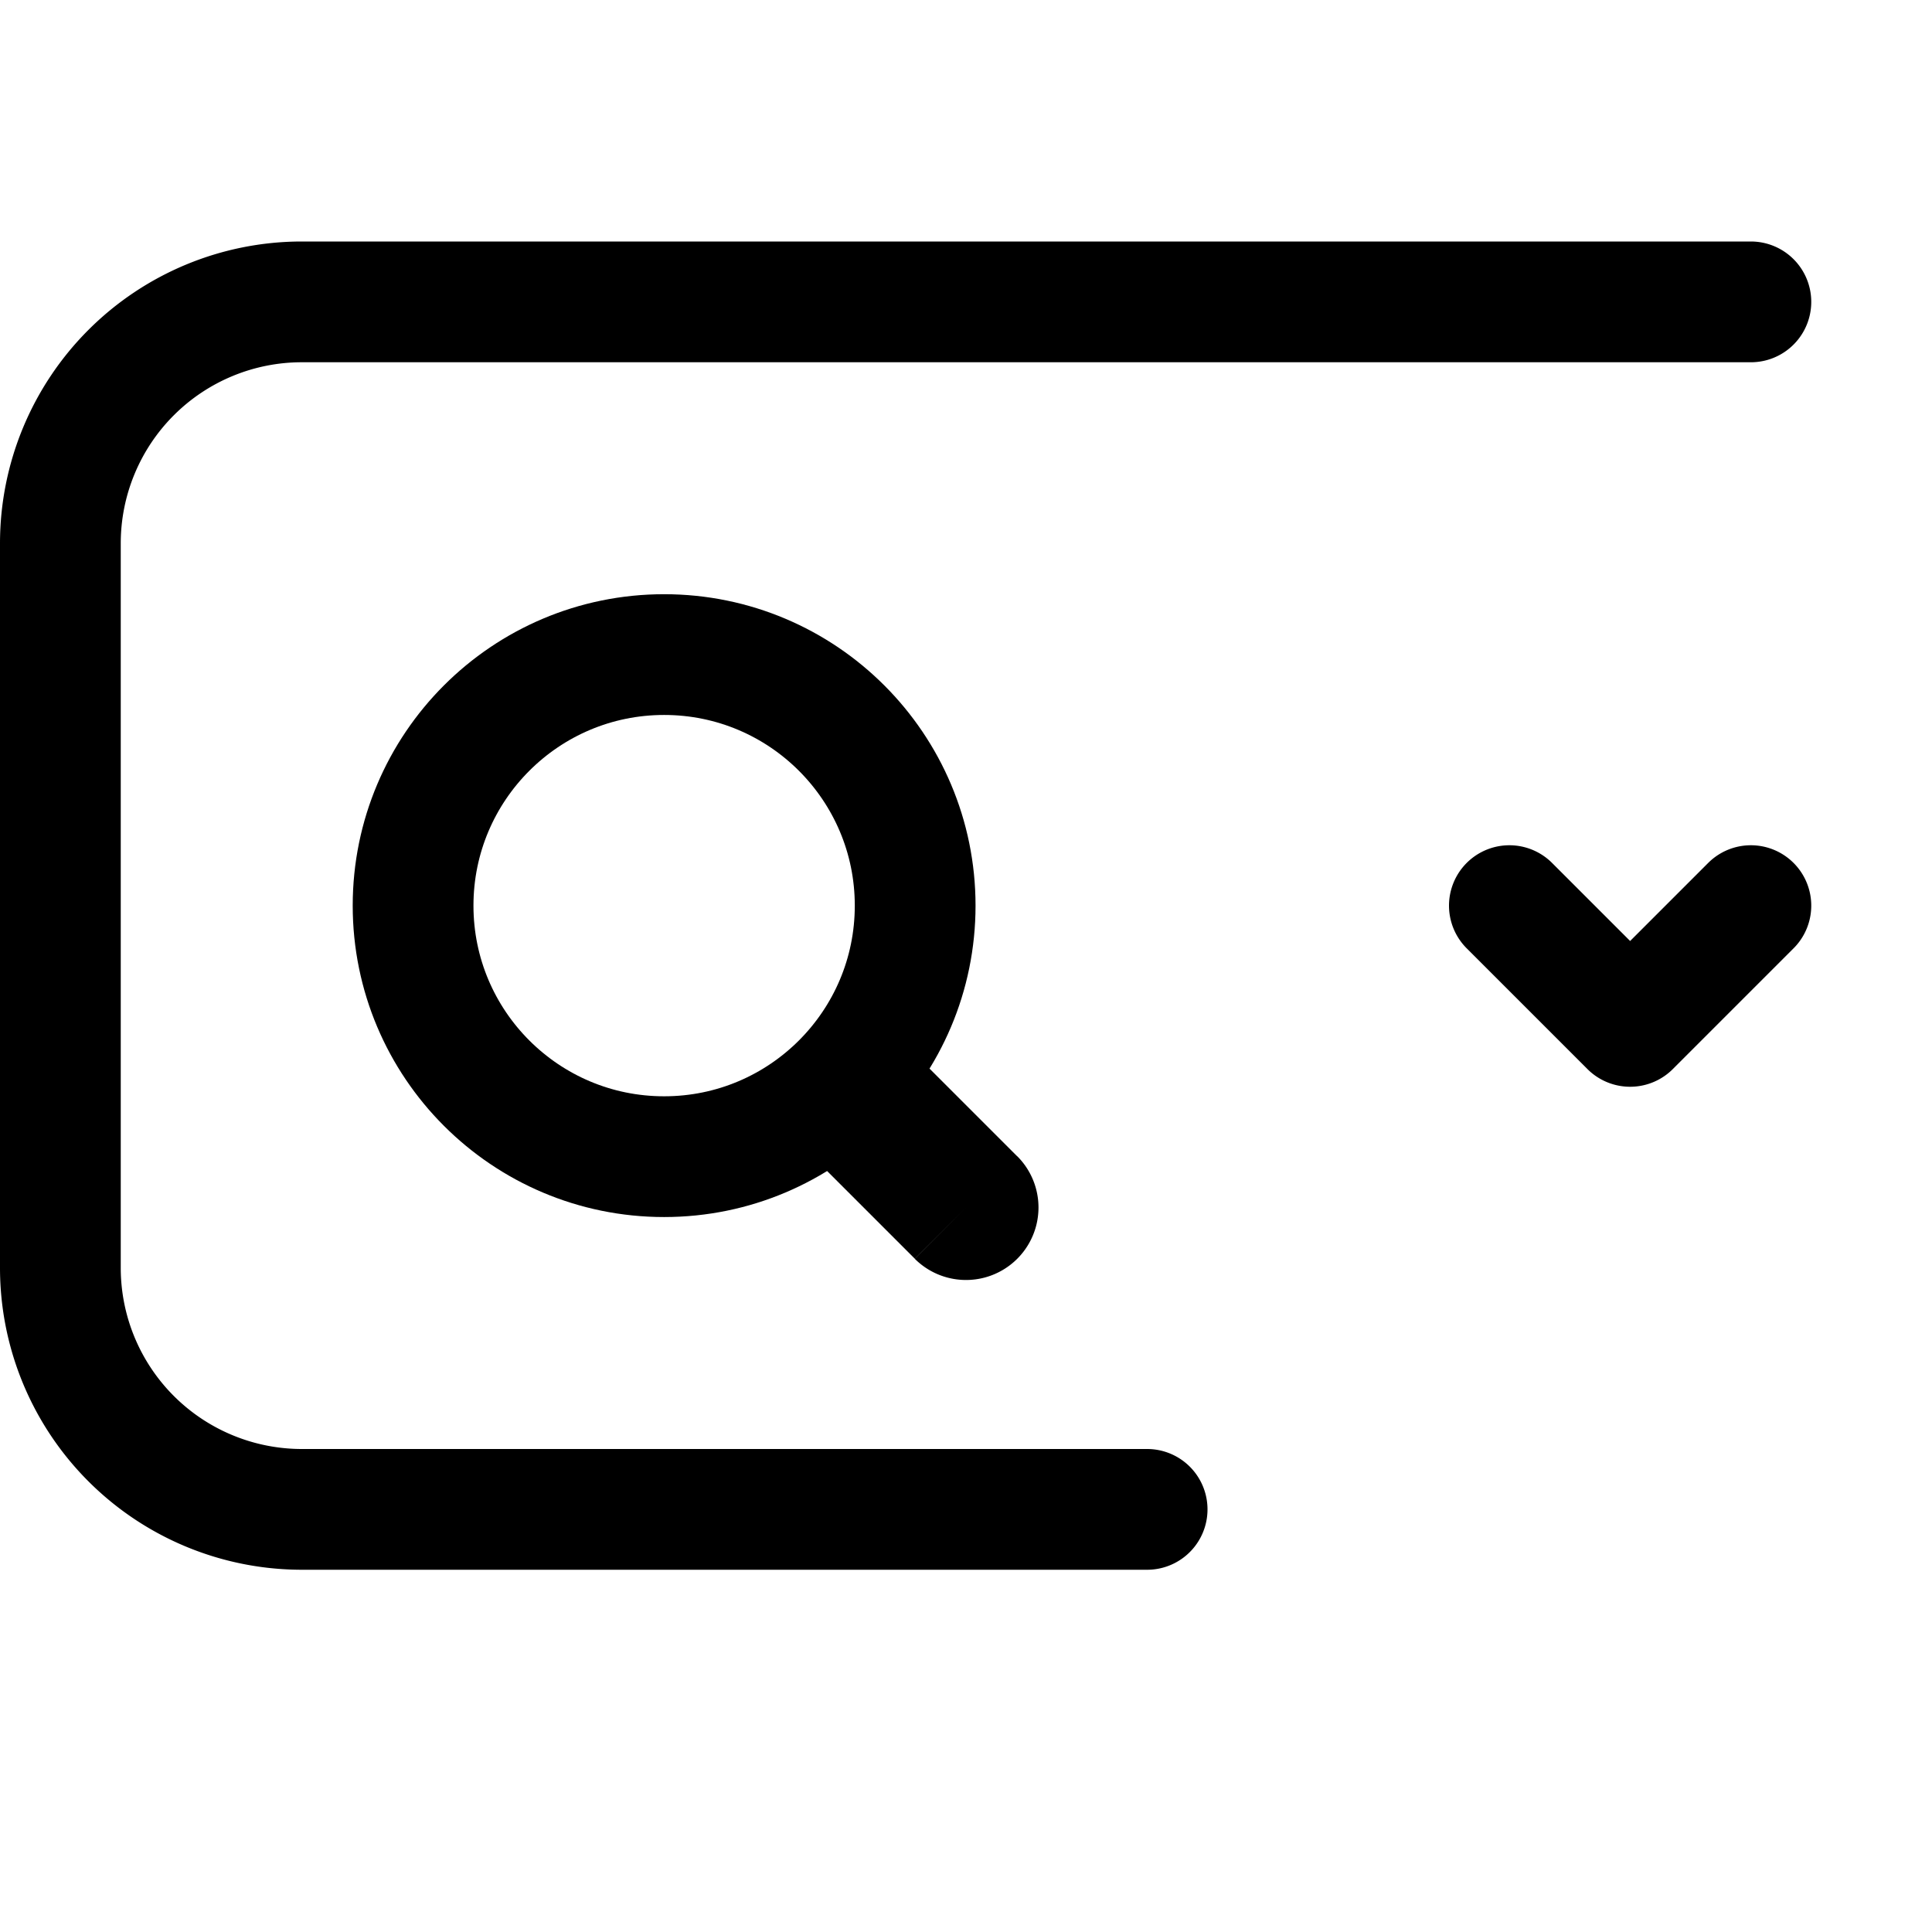 <svg xmlns="http://www.w3.org/2000/svg" width="16" height="16" fill="none"><path stroke="#000" stroke-linecap="round" stroke-linejoin="round" d="M14.5 2.5h-12a2 2 0 0 0-2 2v6a2 2 0 0 0 2 2h7M14.5 7.5l-1 1-1-1"/><circle cx="5.5" cy="7.5" r="2.079" stroke="#000"/><path fill="#000" d="m7.534 8.685-.424-.424-.849.849.424.424zm.042 1.74a.6.6 0 0 0 .848-.85zm-.89-.891.89.89.848-.848-.89-.89z"/></svg>